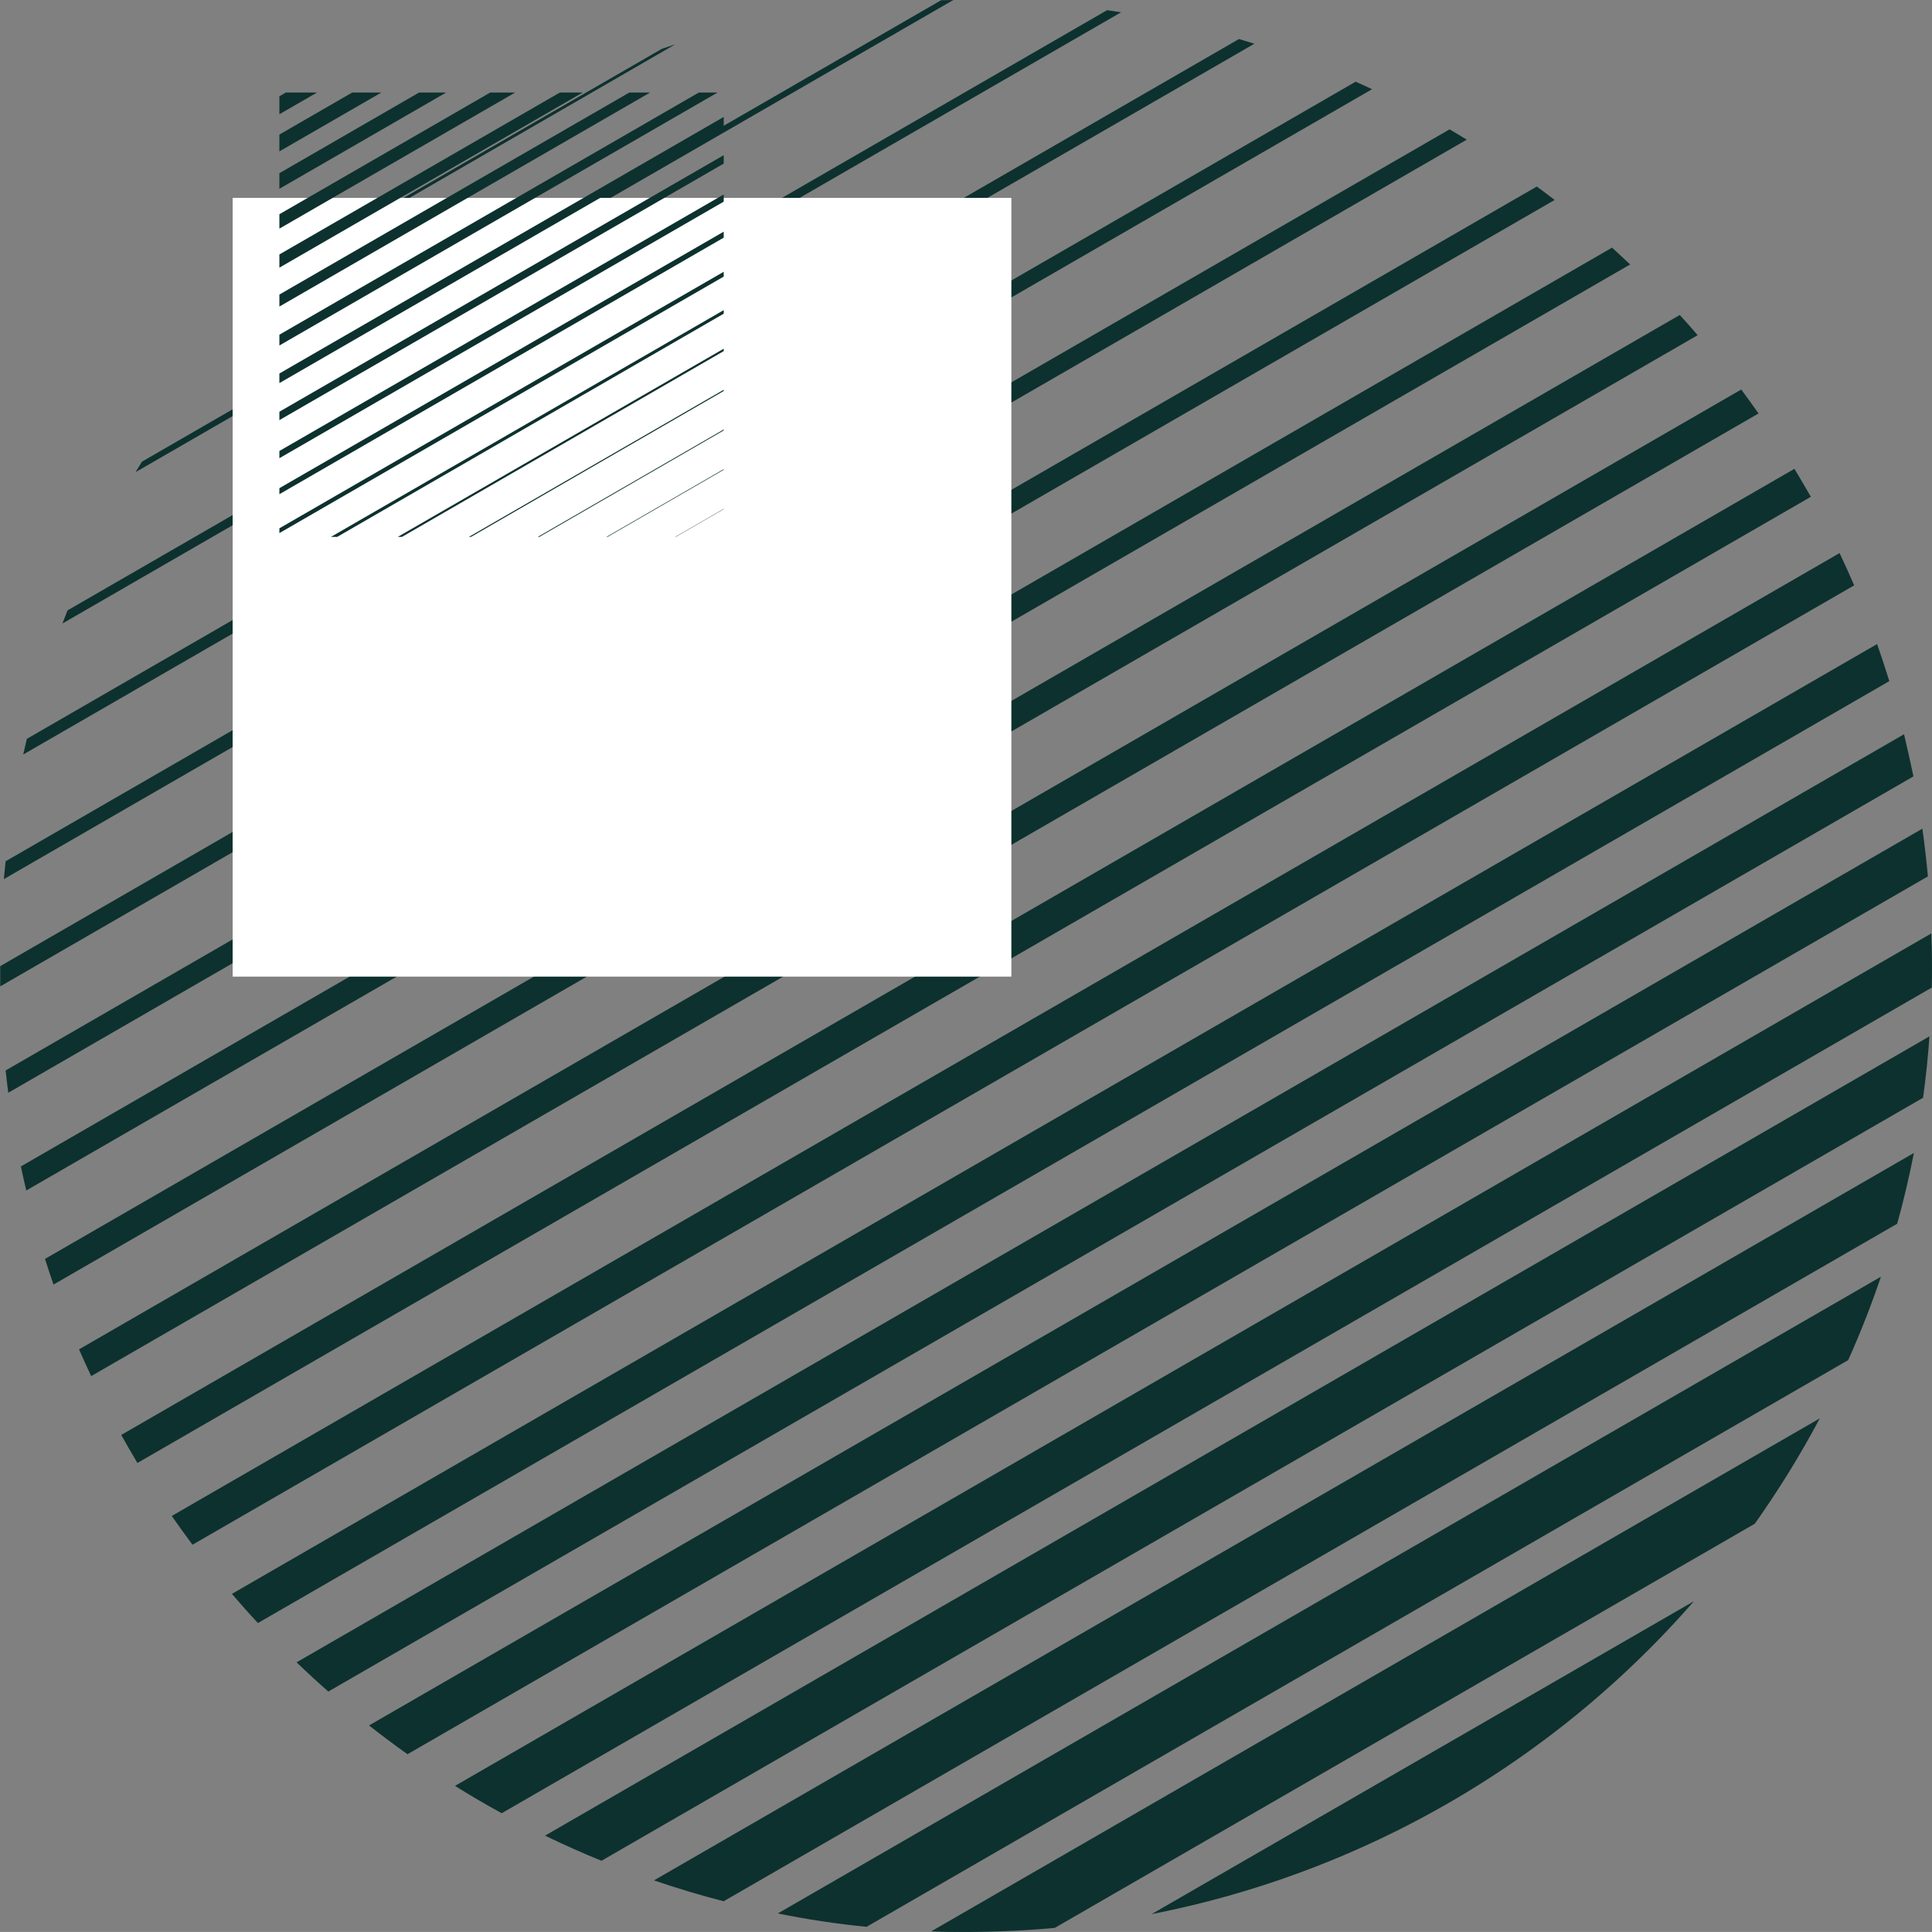 <svg xmlns="http://www.w3.org/2000/svg" viewBox="0 0 433.16 433.15"><rect x="0" y="0" width="433.16" height="433.15" fill="#808080" stroke="none"/><defs><style>.cls-1{fill:#0d312e;}.cls-2{fill:#fff;}</style></defs><title>Ресурс 29media_decor</title><g id="Слой_2" data-name="Слой 2"><g id="Layer_1" data-name="Layer 1"><path class="cls-1" d="M148.4,10.94c1-.33,2-.66,3-1L70.48,56.68l2.34-2.11Z"/><path class="cls-1" d="M213.74,0,30.4,105.85c.47-.78.94-1.56,1.42-2.34L211,.05Z"/><path class="cls-1" d="M251.34,2.76,14,139.79l1.14-2.94L248.22,2.28Q249.78,2.51,251.34,2.76Z"/><path class="cls-1" d="M281.24,9.8,5.21,169.16q.39-1.75.81-3.51L277.78,8.75C278.93,9.09,280.09,9.44,281.24,9.8Z"/><path class="cls-1" d="M307.62,20,.86,197.1c.12-1.35.26-2.69.4-4L303.93,18.32C305.17,18.87,306.4,19.42,307.62,20Z"/><path class="cls-1" d="M328.85,31.31.05,221.15c0-1.51,0-3,0-4.54L325,29Q326.91,30.14,328.85,31.31Z"/><path class="cls-1" d="M348.56,44.83,1.85,245c-.21-1.66-.41-3.32-.59-5L344.55,41.82C345.9,42.8,347.24,43.81,348.56,44.83Z"/><path class="cls-1" d="M365.49,59.29,5.89,266.91q-.64-2.69-1.21-5.39l356.75-206Q363.49,57.4,365.49,59.29Z"/><path class="cls-1" d="M380.62,75.15,12,288q-1-2.85-1.91-5.75L376.61,70.62Q378.65,72.85,380.62,75.15Z"/><path class="cls-1" d="M394.27,92.7,20.44,308.53c-.94-2-1.84-4-2.72-6L390.39,87.33Q392.37,90,394.27,92.7Z"/><path class="cls-1" d="M406,111.38,30.81,328q-1.86-3.11-3.63-6.28L402.32,105.11Q404.18,108.22,406,111.38Z"/><path class="cls-1" d="M415.71,131.24,43.16,346.33q-2.38-3.18-4.65-6.45L412.44,124C413.57,126.39,414.66,128.8,415.71,131.24Z"/><path class="cls-1" d="M423.59,152.71,57.83,363.89q-3-3.21-5.83-6.54L420.85,144.4Q422.3,148.53,423.59,152.71Z"/><path class="cls-1" d="M429,174.07,73.61,379.25q-3.63-3.19-7.12-6.55l360.4-208.08Q428,169.3,429,174.07Z"/><path class="cls-1" d="M432.24,196.49,91.36,393.3q-4.39-3.12-8.62-6.45L431,185.79C431.5,189.33,431.91,192.9,432.24,196.49Z"/><path class="cls-1" d="M433.16,216.56c0,1.63,0,3.24-.05,4.86L112.48,406.53q-5.33-2.92-10.47-6.13L433,209.28Q433.16,212.91,433.16,216.56Z"/><path class="cls-1" d="M431.16,246.12,134.85,417.19q-6.43-2.61-12.64-5.64l310.38-179.2Q432.1,239.3,431.16,246.12Z"/><path class="cls-1" d="M425.36,274.36,162.24,426.27q-7.94-2.06-15.62-4.68L429.1,258.5Q427.53,266.54,425.36,274.36Z"/><path class="cls-1" d="M414.37,304.94,194.28,432q-10.09-1-19.89-3L421.71,286.24Q418.47,295.81,414.37,304.94Z"/><path class="cls-1" d="M393.42,341.63,236.48,432.24q-9.82.9-19.9.91c-2.61,0-5.2,0-7.79-.14L408,318A216.85,216.85,0,0,1,393.42,341.63Z"/><path class="cls-1" d="M258.2,429.15,379.78,359A216.45,216.45,0,0,1,258.2,429.15Z"/><rect class="cls-2" x="52.16" y="44.37" width="174.59" height="174.59"/><polygon class="cls-1" points="151.38 120.37 162.26 114.09 162.26 114.16 151.5 120.37 151.38 120.37"/><polygon class="cls-1" points="135.98 120.37 162.26 105.19 162.26 105.33 136.21 120.37 135.98 120.37"/><polygon class="cls-1" points="120.58 120.37 162.26 96.3 162.26 96.5 120.92 120.37 120.58 120.37"/><polygon class="cls-1" points="105.13 120.37 162.26 87.39 162.26 87.66 105.6 120.37 105.13 120.37"/><polygon class="cls-1" points="89.19 120.37 162.26 78.18 162.26 78.72 90.12 120.37 89.19 120.37"/><polygon class="cls-1" points="74.2 120.37 162.26 69.53 162.26 70.33 75.6 120.37 74.2 120.37"/><polygon class="cls-1" points="62.64 118.45 162.26 60.93 162.26 62.01 62.64 119.52 62.64 118.45"/><polygon class="cls-1" points="62.64 109.45 162.26 51.94 162.26 53.28 62.64 110.8 62.64 109.45"/><polygon class="cls-1" points="62.64 101.11 162.26 43.6 162.26 45.21 62.64 102.73 62.64 101.11"/><polygon class="cls-1" points="62.64 92.31 162.26 34.79 162.26 36.68 62.64 94.19 62.64 92.31"/><polygon class="cls-1" points="62.64 83.74 162.26 26.22 162.26 28.37 62.64 85.89 62.64 83.74"/><polygon class="cls-1" points="62.64 75.04 156.67 20.75 160.87 20.75 62.64 77.46 62.64 75.04"/><polygon class="cls-1" points="62.64 66.04 141.09 20.75 145.75 20.75 62.64 68.73 62.64 66.04"/><polygon class="cls-1" points="62.64 57.05 125.51 20.75 130.64 20.75 62.64 60.01 62.64 57.05"/><polygon class="cls-1" points="62.64 48.03 109.9 20.75 115.49 20.75 62.64 51.26 62.64 48.03"/><polygon class="cls-1" points="62.64 38.83 93.95 20.75 100.02 20.75 62.64 42.33 62.64 38.83"/><polygon class="cls-1" points="62.64 30.17 78.96 20.75 85.49 20.75 62.64 33.94 62.64 30.17"/><polygon class="cls-1" points="62.64 21.58 64.08 20.75 71.07 20.75 62.64 25.61 62.64 21.58"/></g></g></svg>